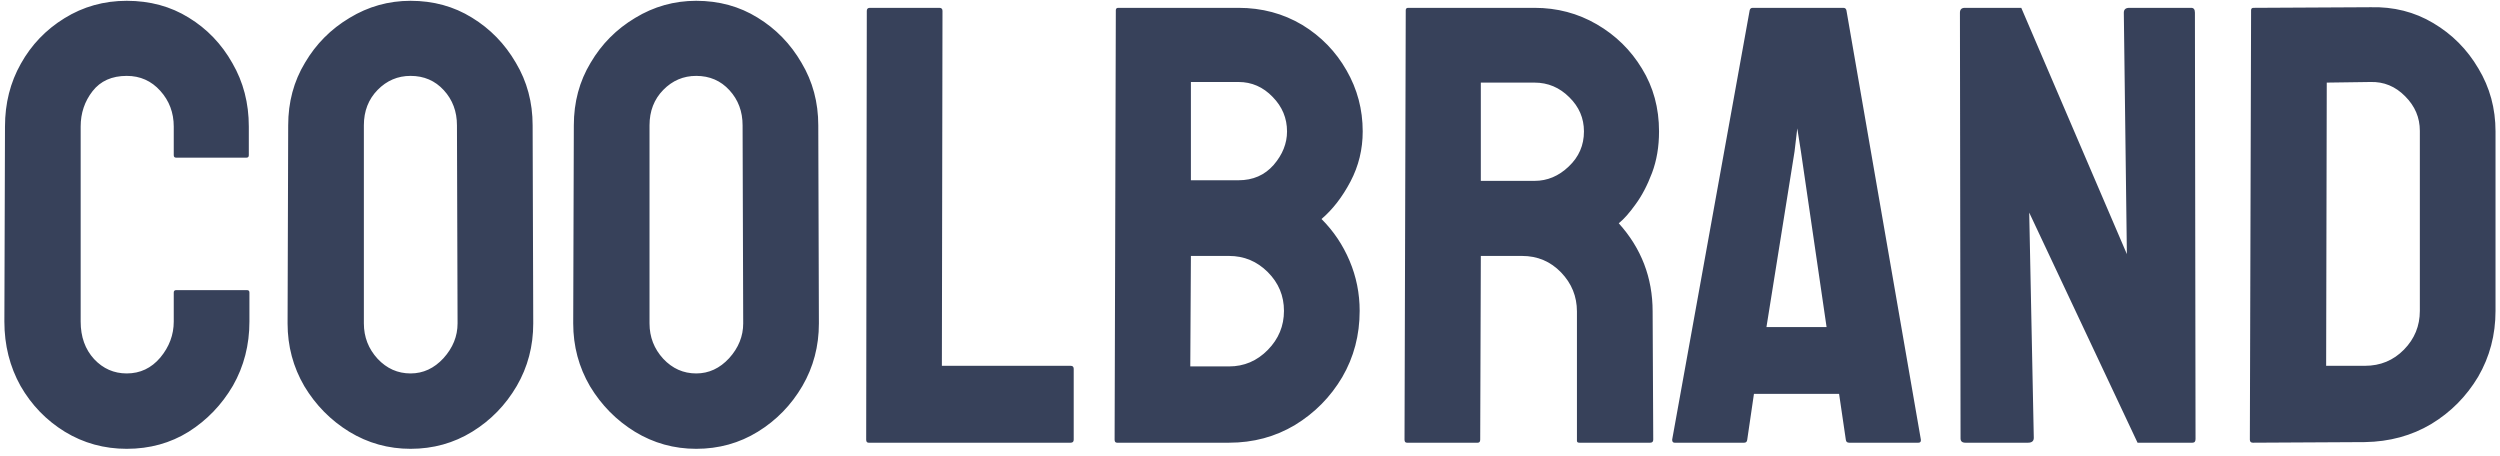 <svg width="192" height="35" viewBox="0 0 192 35" fill="none" xmlns="http://www.w3.org/2000/svg">
<path d="M9.734 34.469C8 34.469 6.414 34.031 4.977 33.156C3.555 32.281 2.422 31.109 1.578 29.641C0.75 28.156 0.336 26.508 0.336 24.695L0.383 9.719C0.383 7.938 0.789 6.328 1.602 4.891C2.414 3.438 3.531 2.273 4.953 1.398C6.391 0.508 7.984 0.062 9.734 0.062C11.516 0.062 13.102 0.492 14.492 1.352C15.898 2.211 17.016 3.375 17.844 4.844C18.688 6.297 19.109 7.922 19.109 9.719V11.922C19.109 12.047 19.047 12.109 18.922 12.109H13.531C13.406 12.109 13.344 12.047 13.344 11.922V9.719C13.344 8.656 13 7.742 12.312 6.977C11.625 6.211 10.766 5.828 9.734 5.828C8.594 5.828 7.719 6.219 7.109 7C6.5 7.781 6.195 8.688 6.195 9.719V24.695C6.195 25.867 6.539 26.828 7.227 27.578C7.914 28.312 8.75 28.68 9.734 28.68C10.766 28.68 11.625 28.273 12.312 27.461C13 26.633 13.344 25.711 13.344 24.695V22.469C13.344 22.344 13.406 22.281 13.531 22.281H18.969C19.094 22.281 19.156 22.344 19.156 22.469V24.695C19.156 26.492 18.734 28.133 17.891 29.617C17.031 31.086 15.898 32.266 14.492 33.156C13.086 34.031 11.5 34.469 9.734 34.469ZM31.531 34.469C29.828 34.469 28.258 34.031 26.82 33.156C25.398 32.281 24.25 31.117 23.375 29.664C22.516 28.195 22.086 26.586 22.086 24.836L22.133 9.625C22.133 7.844 22.562 6.242 23.422 4.82C24.266 3.383 25.406 2.234 26.844 1.375C28.281 0.5 29.844 0.062 31.531 0.062C33.281 0.062 34.852 0.492 36.242 1.352C37.648 2.211 38.773 3.367 39.617 4.82C40.477 6.258 40.906 7.859 40.906 9.625L40.953 24.836C40.953 26.586 40.531 28.188 39.688 29.641C38.828 31.109 37.688 32.281 36.266 33.156C34.844 34.031 33.266 34.469 31.531 34.469ZM31.531 28.68C32.5 28.68 33.344 28.289 34.062 27.508C34.781 26.711 35.141 25.82 35.141 24.836L35.094 9.625C35.094 8.562 34.758 7.664 34.086 6.93C33.414 6.195 32.562 5.828 31.531 5.828C30.547 5.828 29.703 6.188 29 6.906C28.297 7.625 27.945 8.531 27.945 9.625V24.836C27.945 25.883 28.297 26.789 29 27.555C29.703 28.305 30.547 28.68 31.531 28.68ZM53.469 34.469C51.766 34.469 50.195 34.031 48.758 33.156C47.336 32.281 46.188 31.117 45.312 29.664C44.453 28.195 44.023 26.586 44.023 24.836L44.07 9.625C44.07 7.844 44.5 6.242 45.359 4.82C46.203 3.383 47.344 2.234 48.781 1.375C50.219 0.5 51.781 0.062 53.469 0.062C55.219 0.062 56.789 0.492 58.18 1.352C59.586 2.211 60.711 3.367 61.555 4.82C62.414 6.258 62.844 7.859 62.844 9.625L62.891 24.836C62.891 26.586 62.469 28.188 61.625 29.641C60.766 31.109 59.625 32.281 58.203 33.156C56.781 34.031 55.203 34.469 53.469 34.469ZM53.469 28.68C54.438 28.68 55.281 28.289 56 27.508C56.719 26.711 57.078 25.82 57.078 24.836L57.031 9.625C57.031 8.562 56.695 7.664 56.023 6.93C55.352 6.195 54.5 5.828 53.469 5.828C52.484 5.828 51.641 6.188 50.938 6.906C50.234 7.625 49.883 8.531 49.883 9.625V24.836C49.883 25.883 50.234 26.789 50.938 27.555C51.641 28.305 52.484 28.68 53.469 28.68ZM82.227 34H66.711C66.586 34 66.523 33.922 66.523 33.766L66.57 0.836C66.57 0.68 66.648 0.602 66.805 0.602H72.148C72.305 0.602 72.383 0.68 72.383 0.836L72.336 28.094H82.227C82.383 28.094 82.461 28.172 82.461 28.328V33.766C82.461 33.922 82.383 34 82.227 34ZM94.391 34H85.789C85.664 34 85.602 33.922 85.602 33.766L85.695 0.789C85.695 0.664 85.758 0.602 85.883 0.602H95.117C96.914 0.602 98.547 1.039 100.016 1.914C101.453 2.789 102.586 3.953 103.414 5.406C104.242 6.844 104.656 8.406 104.656 10.094C104.656 11.469 104.344 12.75 103.719 13.938C103.094 15.125 102.352 16.086 101.492 16.82C102.414 17.742 103.133 18.812 103.648 20.031C104.164 21.25 104.422 22.531 104.422 23.875C104.422 25.734 103.977 27.43 103.086 28.961C102.18 30.492 100.969 31.719 99.453 32.641C97.938 33.547 96.25 34 94.391 34ZM95.117 6.297H91.461V13.844H95.117C96.227 13.844 97.125 13.453 97.812 12.672C98.5 11.875 98.844 11.016 98.844 10.094C98.844 9.078 98.477 8.195 97.742 7.445C97.008 6.68 96.133 6.297 95.117 6.297ZM94.391 19.656H91.461L91.414 28.141H94.391C95.547 28.141 96.539 27.719 97.367 26.875C98.195 26.031 98.609 25.031 98.609 23.875C98.609 22.719 98.195 21.727 97.367 20.898C96.539 20.07 95.547 19.656 94.391 19.656ZM113.492 34H108.055C107.93 34 107.867 33.922 107.867 33.766L107.961 0.789C107.961 0.664 108.023 0.602 108.148 0.602H117.852C119.586 0.602 121.18 1.023 122.633 1.867C124.086 2.711 125.242 3.844 126.102 5.266C126.977 6.688 127.414 8.297 127.414 10.094C127.414 11.266 127.234 12.328 126.875 13.281C126.516 14.234 126.094 15.039 125.609 15.695C125.141 16.352 124.711 16.836 124.32 17.148C126.055 19.07 126.922 21.328 126.922 23.922L126.969 33.766C126.969 33.922 126.891 34 126.734 34H121.297C121.172 34 121.109 33.953 121.109 33.859V23.922C121.109 22.766 120.703 21.766 119.891 20.922C119.078 20.078 118.078 19.656 116.891 19.656H113.727L113.68 33.766C113.68 33.922 113.617 34 113.492 34ZM117.852 6.344H113.727V13.891H117.852C118.836 13.891 119.711 13.523 120.477 12.789C121.258 12.055 121.648 11.156 121.648 10.094C121.648 9.078 121.273 8.203 120.523 7.469C119.773 6.719 118.883 6.344 117.852 6.344ZM128.422 33.766L134.375 0.789C134.406 0.664 134.484 0.602 134.609 0.602H141.57C141.695 0.602 141.773 0.664 141.805 0.789L147.523 33.766C147.539 33.922 147.477 34 147.336 34H142.016C141.859 34 141.773 33.922 141.758 33.766L141.242 30.25H134.703L134.188 33.766C134.172 33.922 134.094 34 133.953 34H128.609C128.484 34 128.422 33.922 128.422 33.766ZM137.82 11.641L135.664 25.117H140.281L138.312 11.641L138.031 9.859L137.82 11.641ZM155.75 34H150.945C150.695 34 150.57 33.891 150.57 33.672L150.523 0.977C150.523 0.727 150.648 0.602 150.898 0.602H155.234L163.344 19.516L163.109 0.977C163.109 0.727 163.25 0.602 163.531 0.602H168.289C168.477 0.602 168.57 0.727 168.57 0.977L168.617 33.719C168.617 33.906 168.539 34 168.383 34H164.164L155.844 16.328L156.195 33.625C156.195 33.875 156.047 34 155.75 34ZM181.625 33.953L173.023 34C172.867 34 172.789 33.922 172.789 33.766L172.883 0.789C172.883 0.664 172.945 0.602 173.07 0.602L182.047 0.555C183.828 0.508 185.438 0.914 186.875 1.773C188.328 2.633 189.484 3.797 190.344 5.266C191.219 6.719 191.656 8.328 191.656 10.094V23.875C191.656 25.719 191.211 27.406 190.32 28.938C189.414 30.453 188.211 31.664 186.711 32.57C185.211 33.461 183.516 33.922 181.625 33.953ZM182.047 6.297L178.695 6.344L178.648 28.094H181.625C182.812 28.094 183.812 27.68 184.625 26.852C185.438 26.023 185.844 25.031 185.844 23.875V10.047C185.844 9.031 185.469 8.148 184.719 7.398C183.969 6.633 183.078 6.266 182.047 6.297Z" fill="#37415A"/>
</svg>
